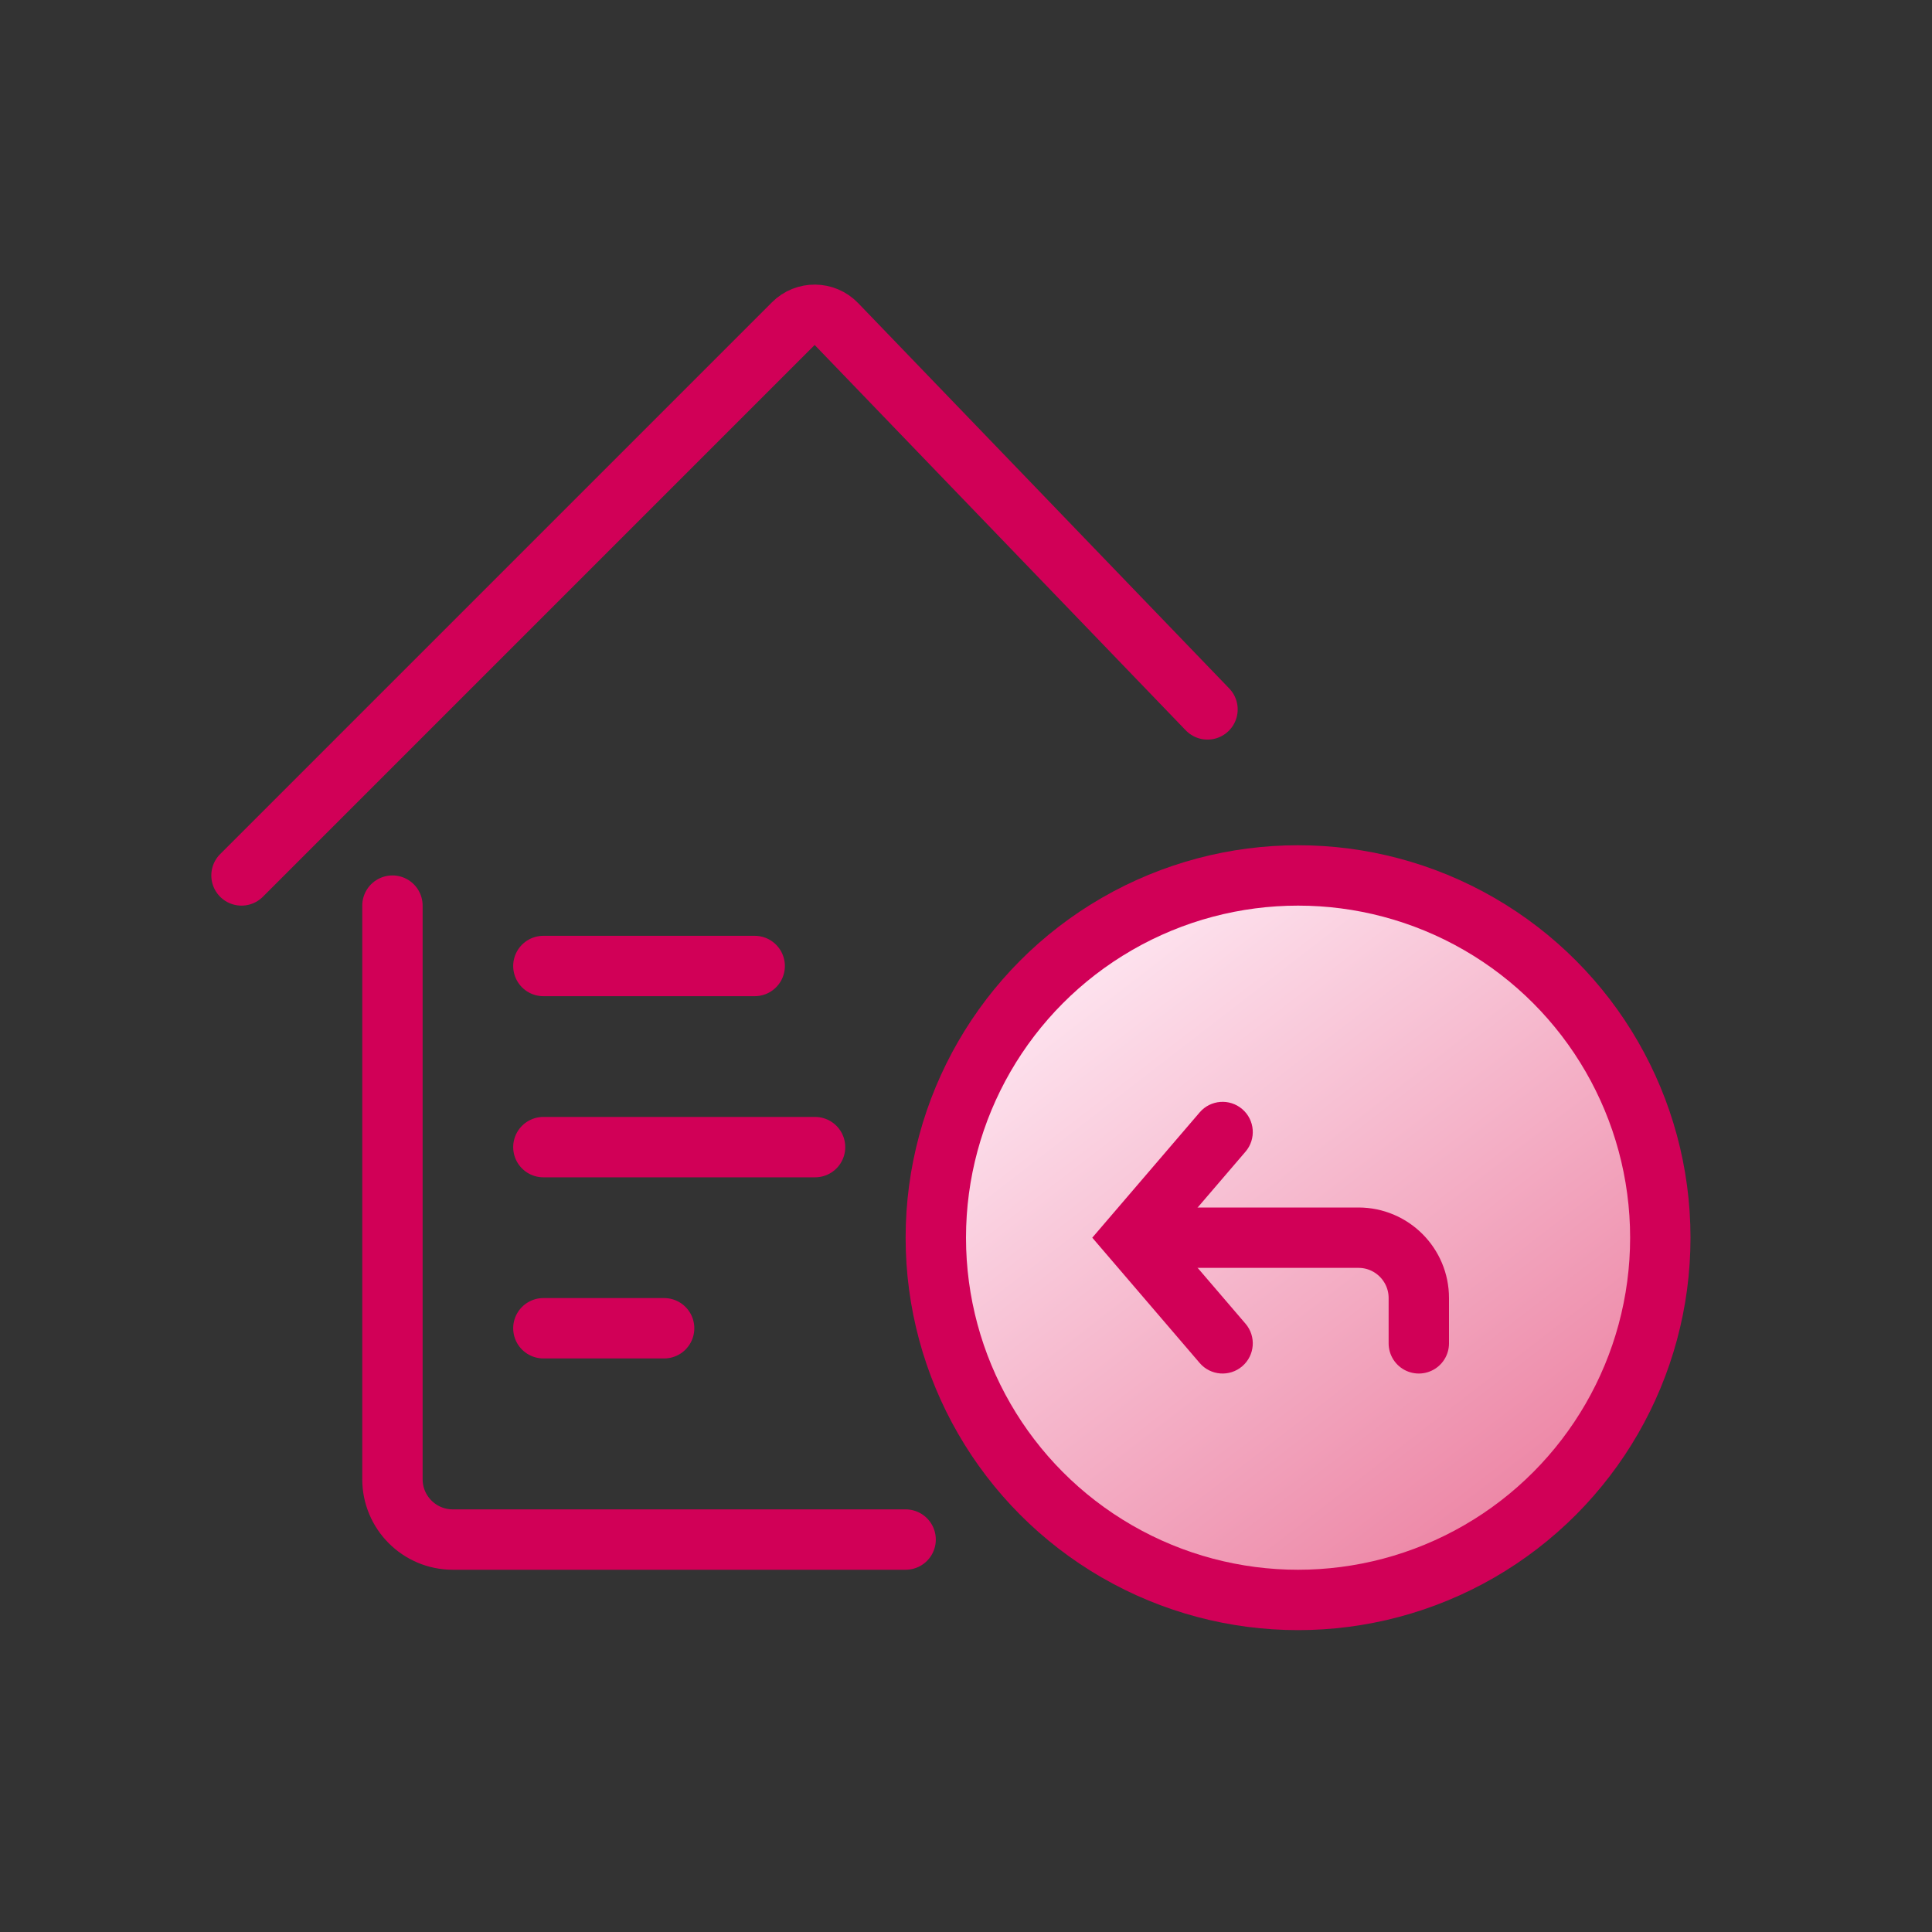 <svg width="64" height="64" viewBox="0 0 64 64" fill="none" xmlns="http://www.w3.org/2000/svg">
    <rect x="0" y="0" width="64" height="64" fill="#333333" stroke="none"/>
    <defs>
        <linearGradient id="paint0_linear_3856_38068" x1="51.286" y1="51.857" x2="34.714" y2="30.429" gradientUnits="userSpaceOnUse">
            <stop stop-color="#EB7E9F"/>
            <stop offset="1" stop-color="#FFEBF5"/>
        </linearGradient>
    </defs>
    <path d="M13 30V49C13 50.105 13.895 51 15 51H30" stroke="#D10057" stroke-width="2" stroke-linecap="round" stroke-linejoin="round"/>
<path d="M18 32H25" stroke="#D10057" stroke-width="2" stroke-linecap="round" stroke-linejoin="round"/>
<path d="M18 38H27" stroke="#D10057" stroke-width="2" stroke-linecap="round" stroke-linejoin="round"/>
<path d="M18 44H22" stroke="#D10057" stroke-width="2" stroke-linecap="round" stroke-linejoin="round"/>
<path d="M8 29L26.279 10.721C26.675 10.325 27.319 10.331 27.707 10.734L40 23.5" stroke="#D10057" stroke-width="2" stroke-linecap="round" stroke-linejoin="round"/>
<circle cx="43" cy="41" r="12" fill="url(#paint0_linear_3856_38068)"/>
<circle cx="43" cy="41" r="12" stroke="#D10057" stroke-width="2"/>
<path d="M39 41H45C46.105 41 47 41.895 47 43V44.5" stroke="#D10057" stroke-width="2" stroke-linecap="round"/>
<path d="M41.259 38.151C41.619 37.731 41.57 37.1 41.151 36.741C40.731 36.381 40.1 36.43 39.741 36.849L41.259 38.151ZM39.741 45.151C40.1 45.57 40.731 45.619 41.151 45.259C41.57 44.9 41.619 44.269 41.259 43.849L39.741 45.151ZM37.5 41L36.741 40.349L36.183 41L36.741 41.651L37.5 41ZM39.741 36.849L36.741 40.349L38.259 41.651L41.259 38.151L39.741 36.849ZM36.741 41.651L39.741 45.151L41.259 43.849L38.259 40.349L36.741 41.651Z" fill="#D10057"/>
</svg>
